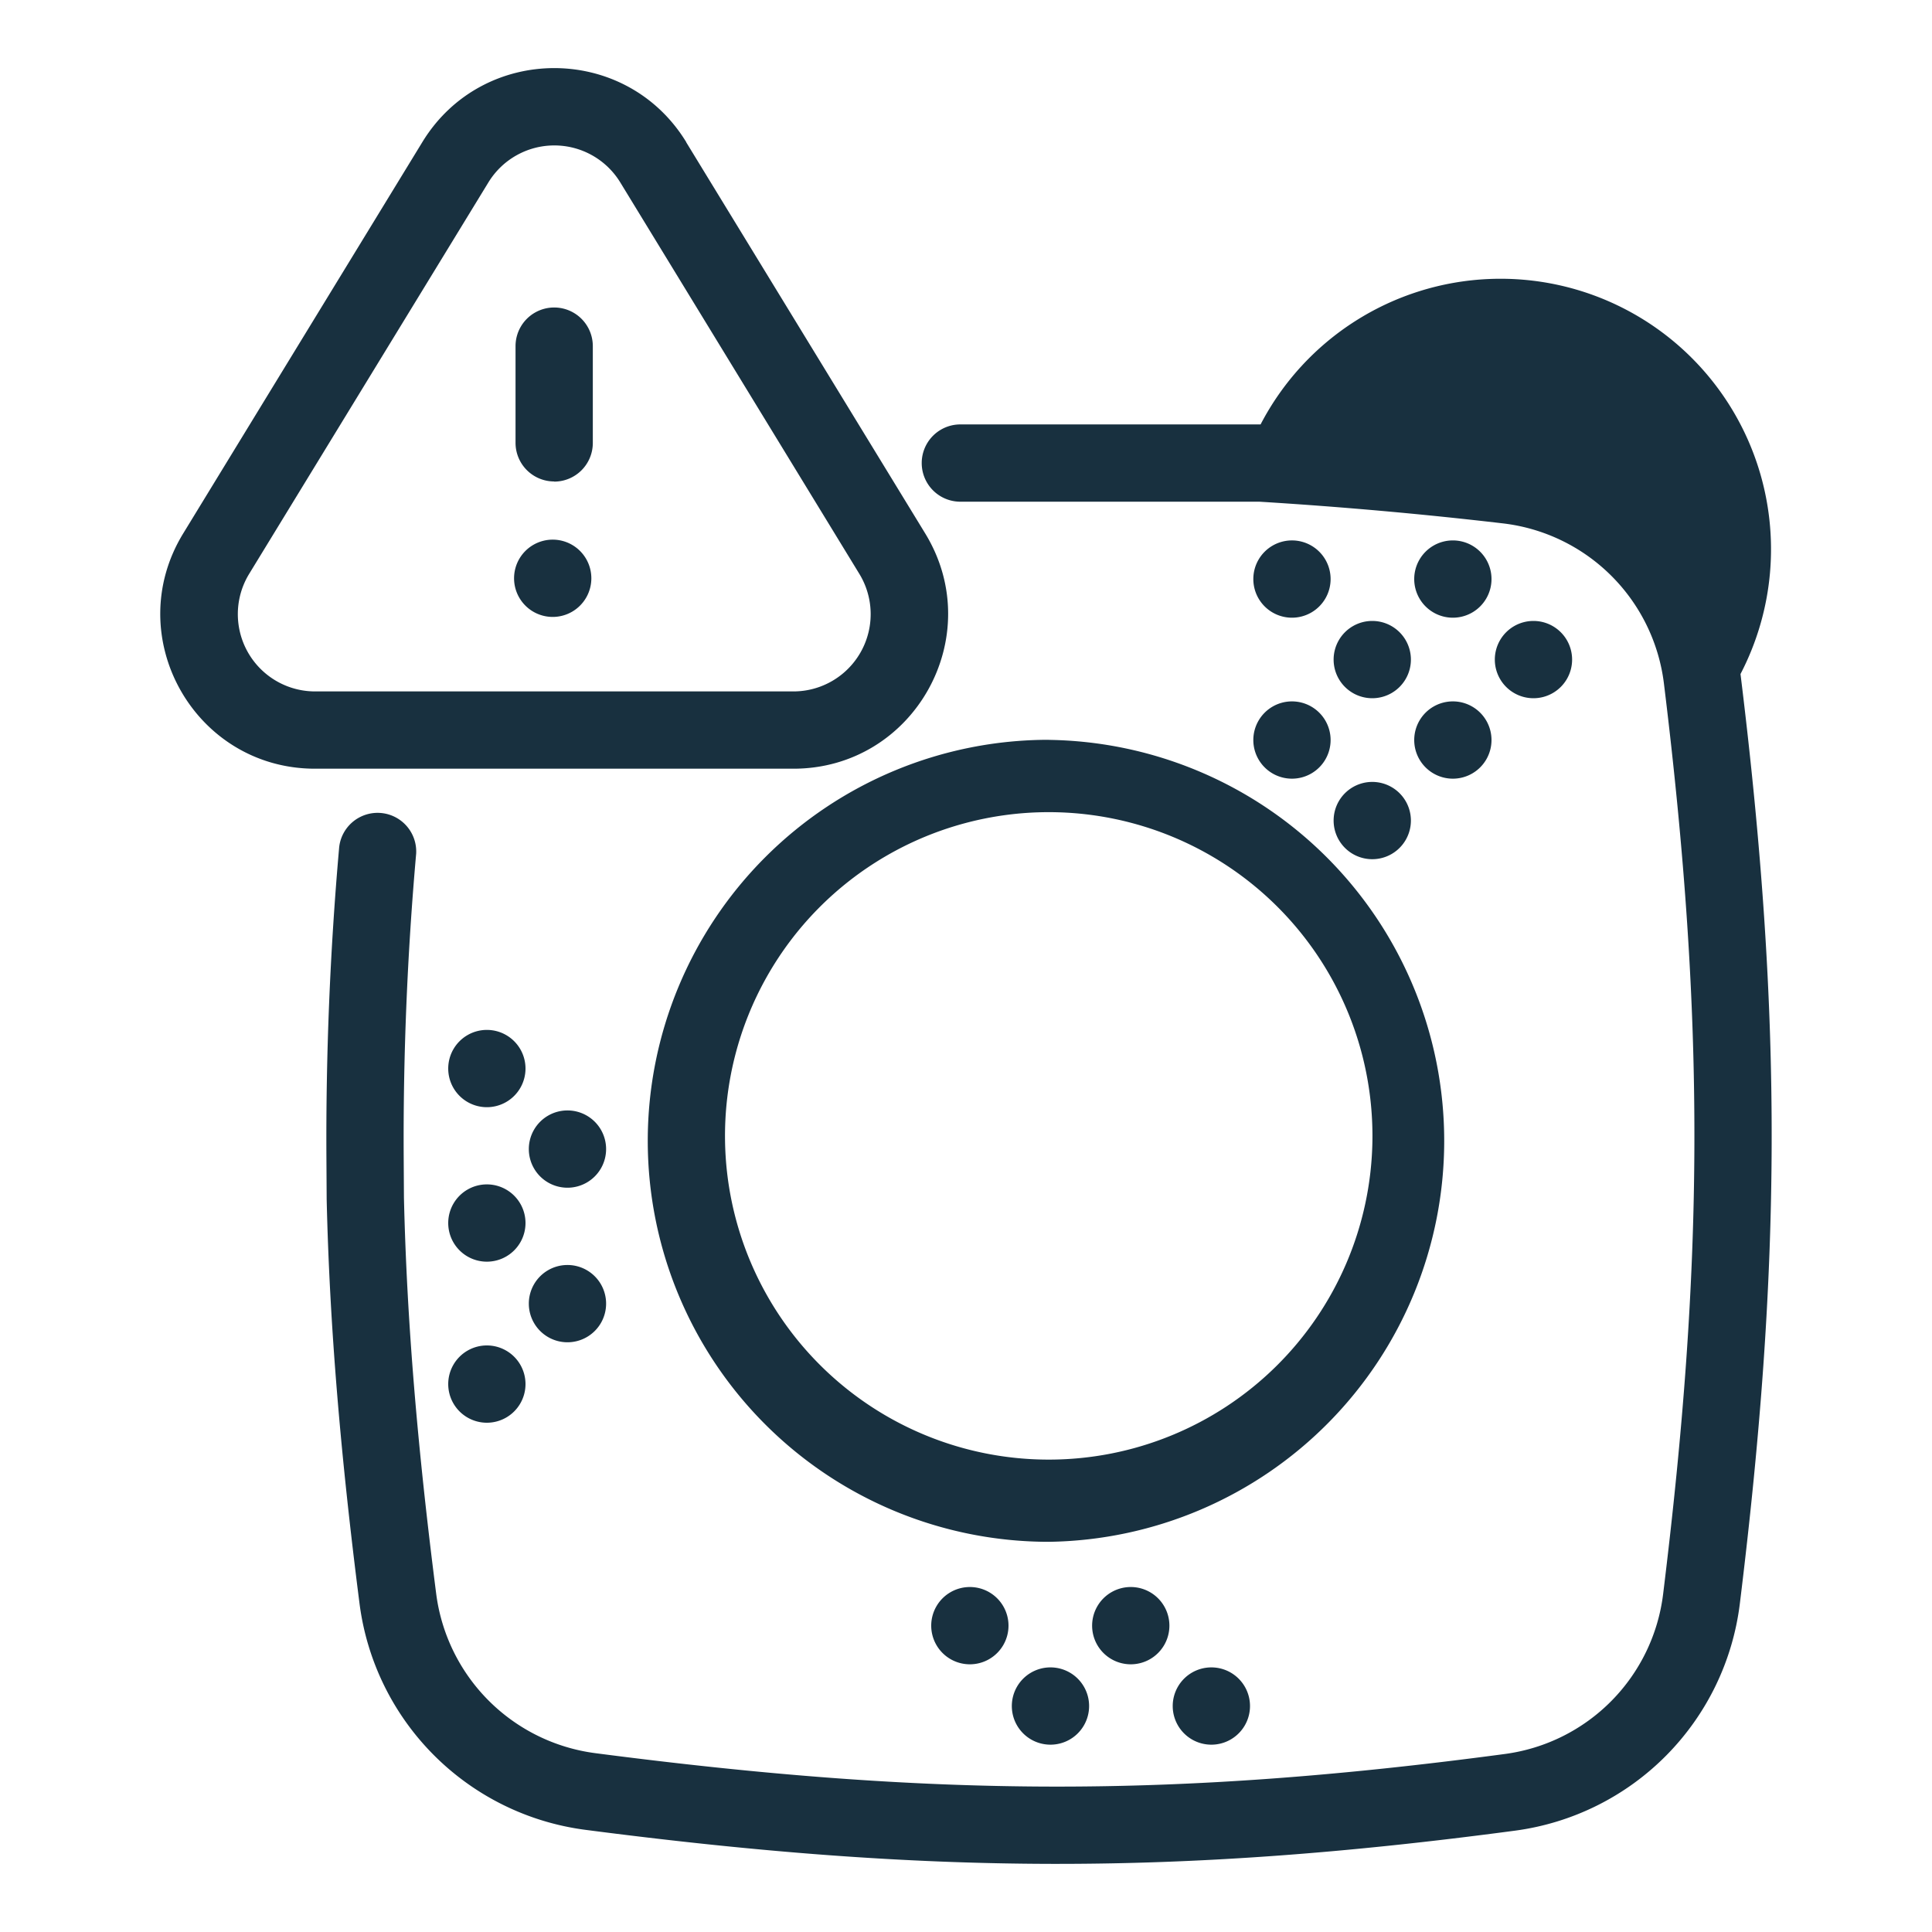 <svg fill="none" height="25" viewBox="0 0 25 25" width="25"><path clip-rule="evenodd" d="m8.88 1.839c-.78-1.277-2.636-1.277-3.415 0l-3.095 5.065c-.814 1.333.145 3.043 1.707 3.043h6.189c1.562 0 2.52-1.71 1.707-3.043l-3.094-5.064zm-2.56.521a1 1 0 0 1 1.706 0l3.094 5.066a1 1 0 0 1 -.853 1.521h-6.19a1 1 0 0 1 -.853-1.521zm.851 3.87a.5.5 0 0 1 -.5-.5v-1.251a.5.5 0 1 1 1 0v1.253a.5.5 0 0 1 -.5.5zm.533 16.456c4.35.566 7.475.584 11.773.01a2.38 2.38 0 0 0 2.044-2.071c.523-4.257.552-7.369.01-11.781a2.377 2.377 0 0 0 -2.088-2.072 57.68 57.68 0 0 0 -3.146-.28h-3.87a.5.5 0 0 1 0-1h3.885a3.377 3.377 0 0 1 6.21 3.23c.554 4.497.524 7.69-.008 12.025a3.38 3.38 0 0 1 -2.905 2.941c-4.389.585-7.602.566-12.034-.01a3.388 3.388 0 0 1 -2.923-2.93c-.243-1.902-.387-3.58-.425-5.232v-.008l-.003-.5a42.89 42.89 0 0 1 .165-4.046.5.5 0 0 1 .996.085 41.866 41.866 0 0 0 -.161 3.953l.003.497c.037 1.606.177 3.248.417 5.124a2.388 2.388 0 0 0 2.06 2.065zm6.428-1.65a.5.5 0 1 1 1 0 .5.5 0 0 1 -1 0zm-1.582-.5a.5.5 0 1 0 0 1 .5.5 0 0 0 0-1zm-6.75-4.71a.5.5 0 1 1 1 0 .5.5 0 0 1 -1 0zm1.543.543a.5.5 0 1 0 0 1 .5.5 0 0 0 0-1zm-1.543-2.542a.5.5 0 1 1 1 0 .5.5 0 0 1 -1 0zm1.543.542a.5.5 0 1 0 0 1 .5.5 0 0 0 0-1zm-1.543 3.541a.5.5 0 1 1 1 0 .5.5 0 0 1 -1 0zm9.875 3.666a.5.5 0 1 0 0 1 .5.5 0 0 0 0-1zm-2.582.5a.5.5 0 1 1 1 0 .5.5 0 0 1 -1 0zm3.625-13a.5.5 0 1 0 0 1 .5.5 0 0 0 0-1zm1.582.5a.5.5 0 1 1 1 0 .5.5 0 0 1 -1 0zm-.543-1.541a.5.5 0 1 0 0 1 .5.5 0 0 0 0-1zm-.5 2.583a.5.5 0 1 1 1 0 .5.5 0 0 1 -1 0zm2.586-2.583a.5.5 0 1 0 0 1 .5.5 0 0 0 0-1zm-3.625-.542a.5.5 0 1 1 1 0 .5.5 0 0 1 -1 0zm2.582-.5a.5.5 0 1 0 0 1 .5.5 0 0 0 0-1zm-11.148.49a.5.5 0 1 1 -1 0 .5.5 0 0 1 1 0zm1.73 7.28a4.189 4.189 0 1 1 8.377 0 4.189 4.189 0 0 1 -8.377 0zm4.189-5.19a5.189 5.189 0 1 0 0 10.378 5.189 5.189 0 0 0 0-10.377z" fill="#18303f" fill-rule="evenodd"/></svg>
